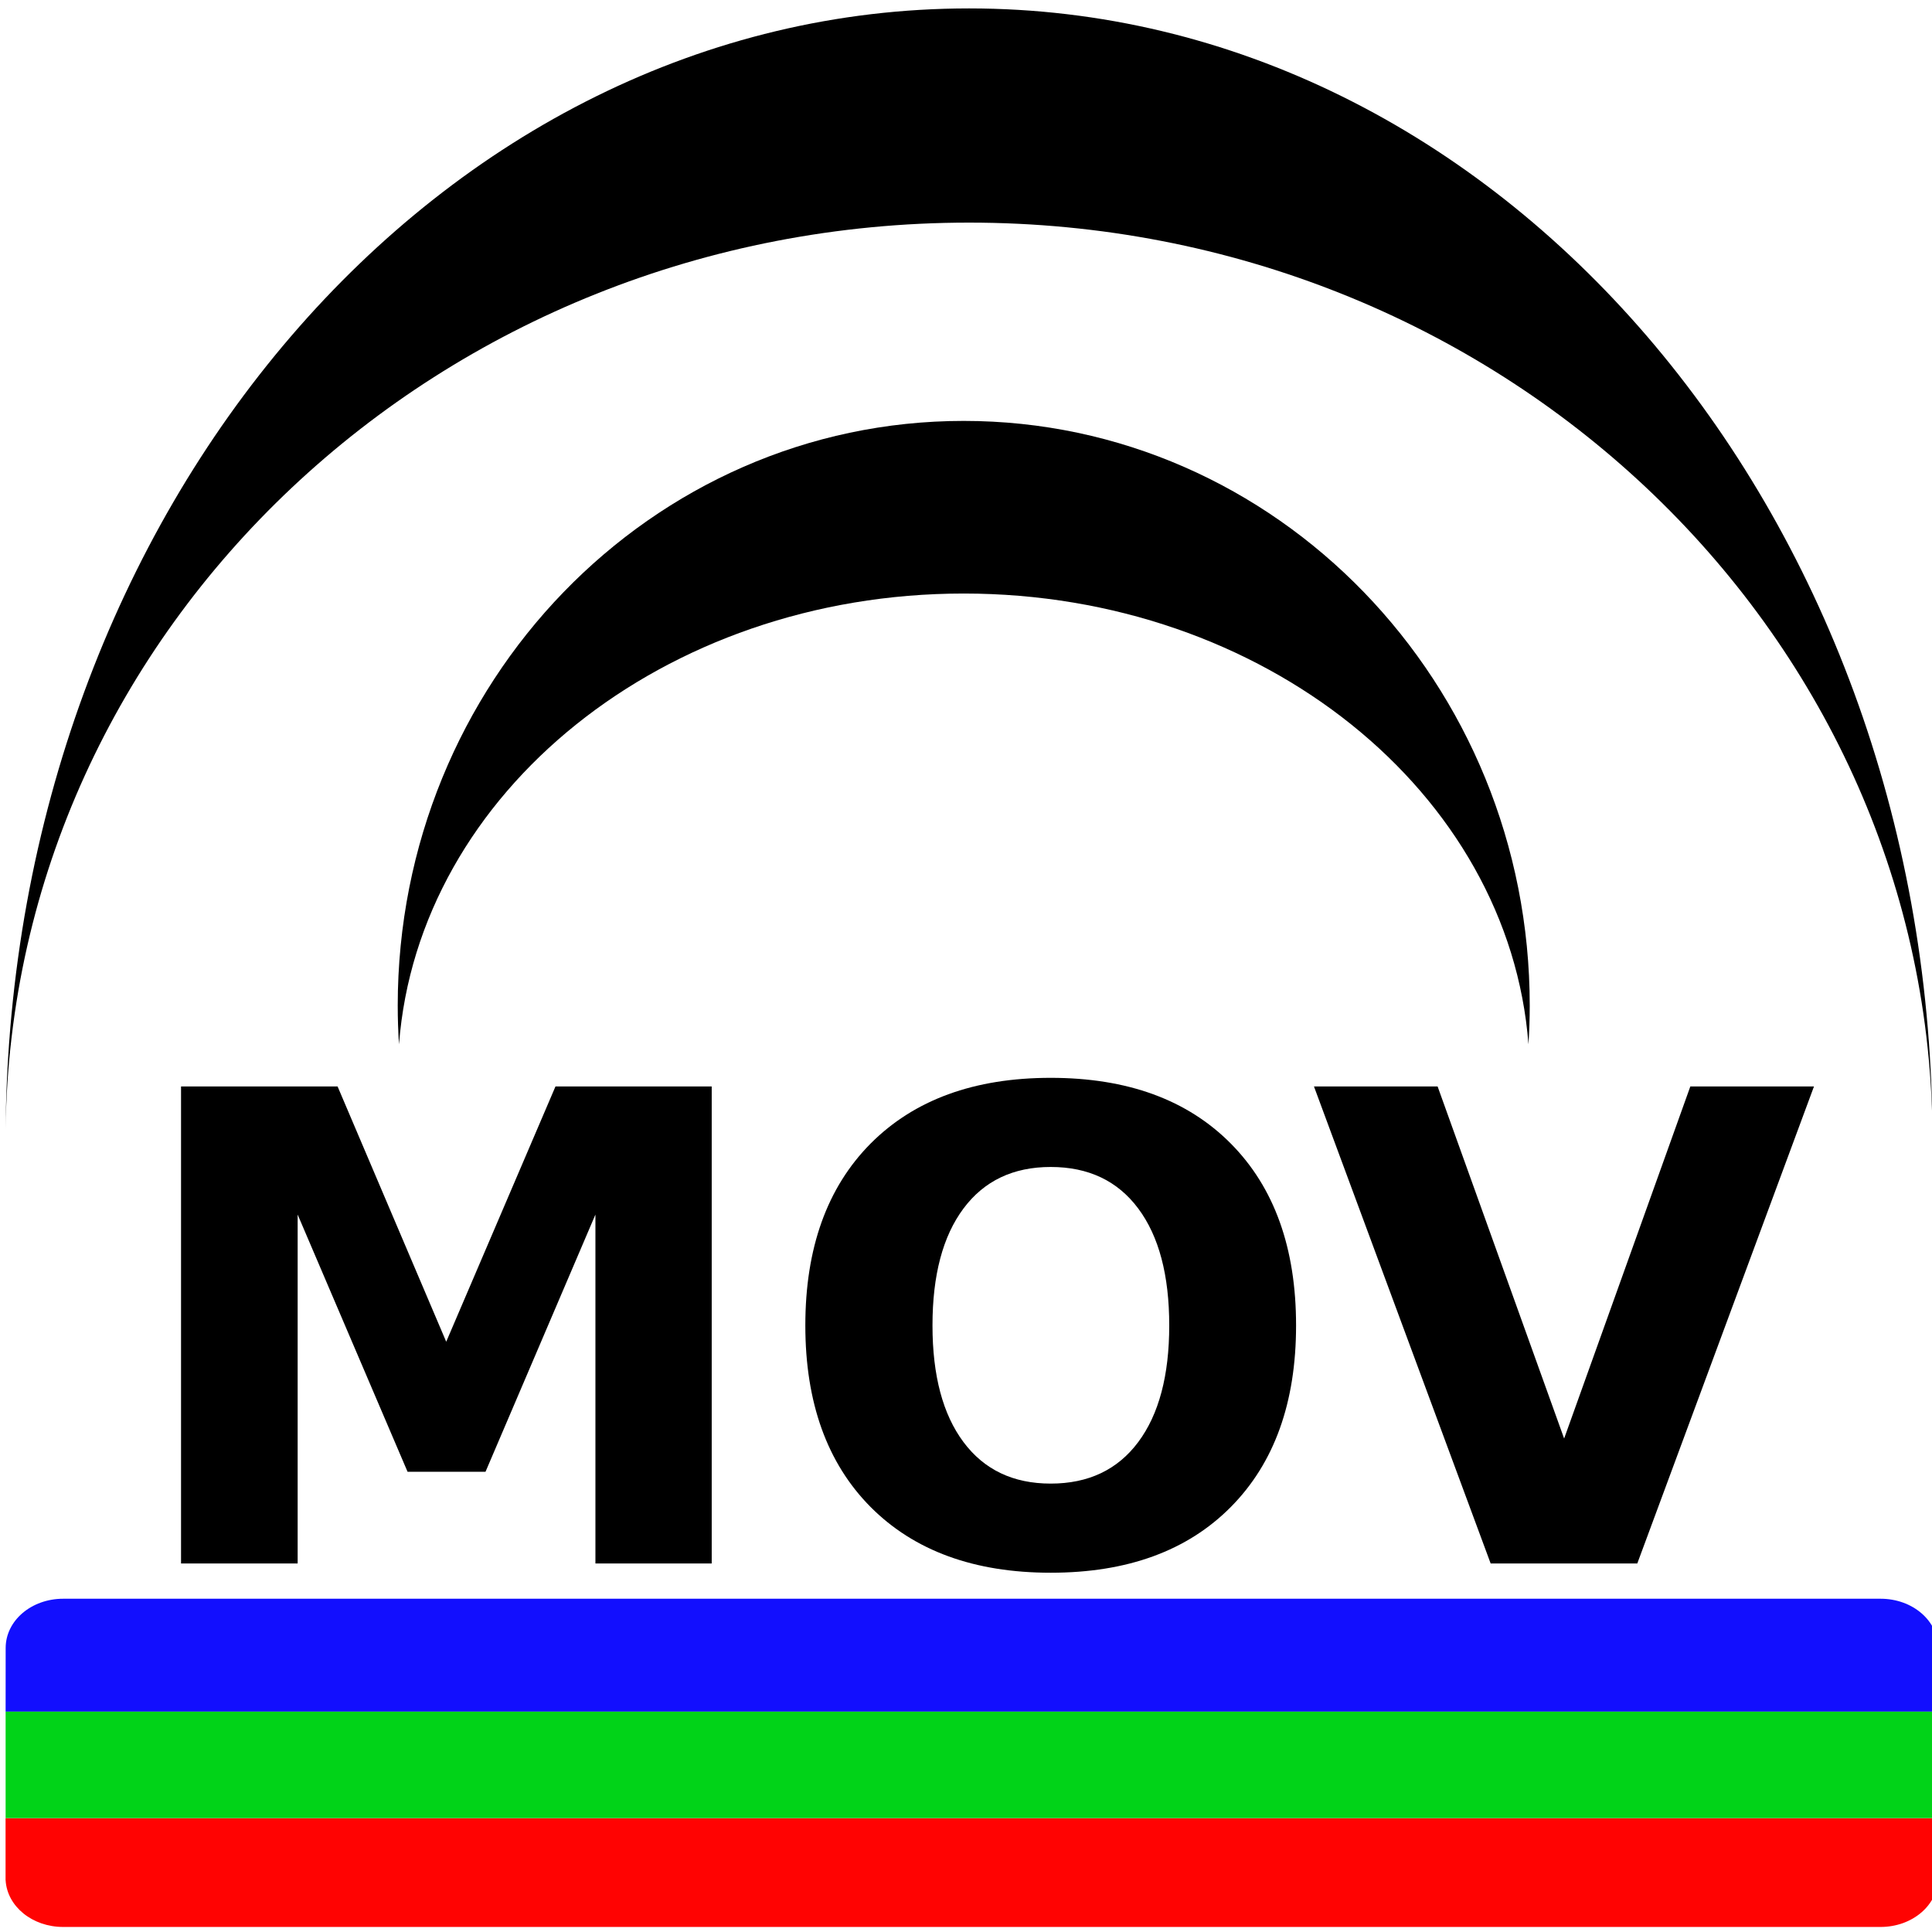 <?xml version="1.0" encoding="UTF-8"?>
<!-- Created with Inkscape (http://www.inkscape.org/) -->
<svg id="svg9066" width="512" height="512" version="1.1" viewBox="0 0 135.47 135.47" xmlns="http://www.w3.org/2000/svg" xmlns:cc="http://creativecommons.org/ns#" xmlns:dc="http://purl.org/dc/elements/1.1/" xmlns:rdf="http://www.w3.org/1999/02/22-rdf-syntax-ns#">
 <g id="layer1" transform="translate(0 -161.53)">
  <g id="g9120" transform="matrix(.265 0 0 .265 -333.62 91.203)">
   <g id="layer3" transform="matrix(0 -.387 .387 0 42.502 333.65)">
    <path id="path3018" d="m-1109.2 3147.1c-17.832 1.051-31.905 18.221-31.905 39.332v1242.6c0 21.793 15.006 39.333 33.651 39.333h40.741v-1321.3h-40.741c-0.583 0-1.171-0.029-1.746 0z" fill="#ff0302"/>
    <path id="rect3006" d="m-993.89 3147.1v1321.3h43.546c18.645 0 33.651-17.539 33.651-39.333v-1242.6c0-21.792-15.006-39.333-33.651-39.333z" fill="#120ffe"/>
    <rect id="rect3010" x="-1066.7" y="3147.1" width="72.805" height="1321.3" rx="0" ry="0" fill="#01d318"/>
    <path id="path3813" d="m-511.27 3415.2c-8.867 0-17.622 0.291-26.346 0.871 172.08 13.174 308.2 180.97 308.2 386.09 0 205.12-136.11 372.97-308.2 386.14 8.724 0.55 17.479 0.871 26.346 0.871 220.84 0 399.88-173.3 399.88-387.02 0-213.72-179.05-386.96-399.88-386.96z"/>
    <path id="path3042" d="m-595.51 3147.1c343 4.559 619.7 297.73 619.7 658.71 0 360.99-276.7 654.15-619.7 658.71 423.88-3.702 766.15-297.19 766.15-658.71s-342.27-655.01-766.15-658.71z"/>
    <g id="flowRoot9149" transform="matrix(0 2.581 -2.581 0 138.95 3144.8)" aria-label="MOV">
     <path id="path9214" d="m47.362 273.3h41.471l28.776 67.624 28.945-67.624h41.387v126.36h-30.807v-92.422l-29.115 68.132h-20.651l-29.115-68.132v92.422h-30.892z"/>
     <path id="path9216" d="m277.74 294.63q-14.896 0-23.105 11.003-8.21 11.003-8.21 30.977 0 19.889 8.21 30.892 8.21 11.003 23.105 11.003 14.98 0 23.19-11.003 8.21-11.003 8.21-30.892 0-19.974-8.21-30.977-8.21-11.003-23.19-11.003zm0-23.613q30.469 0 47.734 17.435 17.266 17.435 17.266 48.158 0 30.638-17.266 48.073-17.266 17.435-47.734 17.435-30.384 0-47.734-17.435-17.266-17.435-17.266-48.073 0-30.723 17.266-48.158 17.35-17.435 47.734-17.435z"/>
     <path id="path9218" d="m347.48 273.3h32.754l33.516 93.268 33.431-93.268h32.754l-46.803 126.36h-38.848z"/>
    </g>
   </g>
  </g>
 </g>
</svg>
